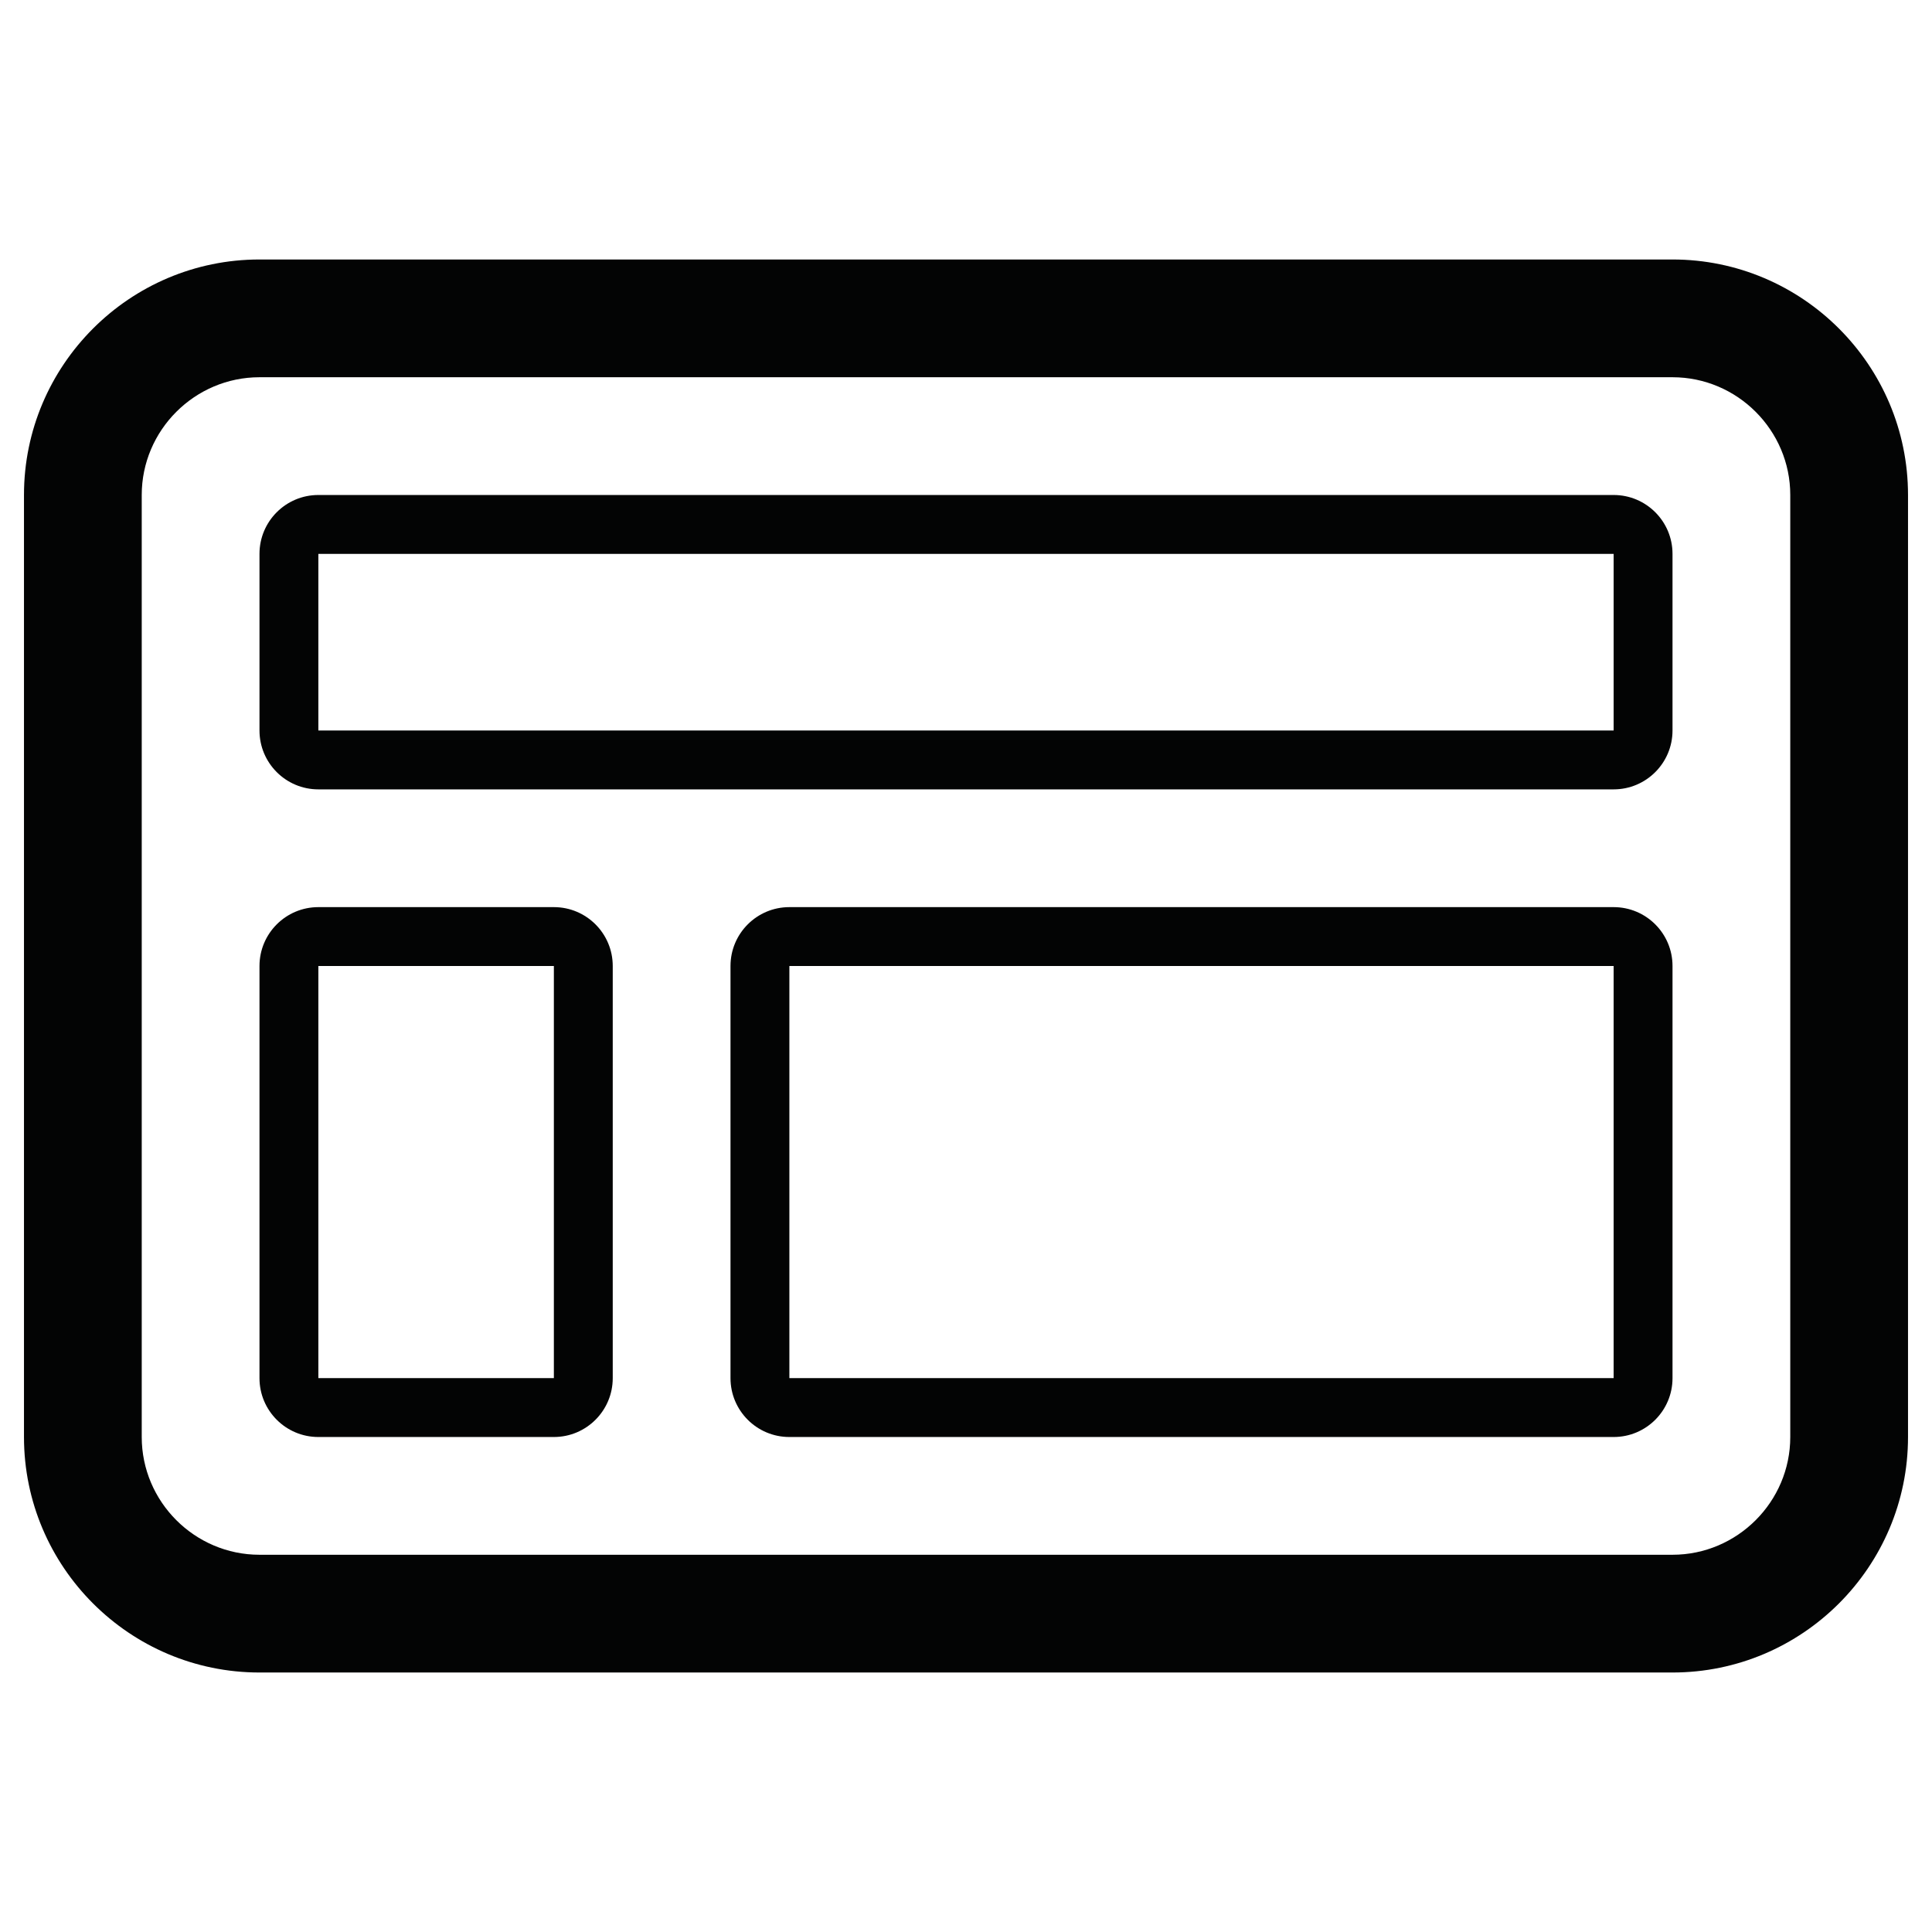 <?xml version="1.0" encoding="utf-8"?>
<!-- Generator: Adobe Illustrator 16.0.0, SVG Export Plug-In . SVG Version: 6.00 Build 0)  -->
<!DOCTYPE svg PUBLIC "-//W3C//DTD SVG 1.1//EN" "http://www.w3.org/Graphics/SVG/1.1/DTD/svg11.dtd">
<svg version="1.1" xmlns="http://www.w3.org/2000/svg" xmlns:xlink="http://www.w3.org/1999/xlink" x="0px" y="0px" width="800px"
	 height="800px" viewBox="0 0 800 800" enable-background="new 0 0 800 800" xml:space="preserve">
<g id="Layer_1">
</g>
<g id="Icons">
	<path fill="#030404" d="M692.552,156.207c26.816,0,48.759,21.942,48.759,48.759v390.068c0,26.817-21.942,48.759-48.759,48.759
		H107.448c-26.819,0-48.759-21.941-48.759-48.759V204.966c0-26.817,21.939-48.759,48.759-48.759H692.552 M692.552,107.448H107.448
		c-53.77,0-97.517,43.747-97.517,97.518v390.068c0,53.771,43.747,97.518,97.517,97.518h585.104
		c53.771,0,97.518-43.747,97.518-97.518V204.966C790.069,151.195,746.322,107.448,692.552,107.448L692.552,107.448z
		 M668.173,229.345v73.138H131.828v-73.138H668.173 M668.173,204.966H131.828c-13.463,0-24.379,10.916-24.379,24.379v73.138
		c0,13.463,10.916,24.379,24.379,24.379h536.345c13.463,0,24.379-10.916,24.379-24.379v-73.138
		C692.552,215.881,681.636,204.966,668.173,204.966L668.173,204.966z M229.345,400v170.655h-97.517V400H229.345 M229.345,375.621
		h-97.517c-13.463,0-24.379,10.916-24.379,24.379v170.655c0,13.464,10.916,24.379,24.379,24.379h97.517
		c13.463,0,24.379-10.915,24.379-24.379V400C253.724,386.537,242.808,375.621,229.345,375.621L229.345,375.621z M668.173,400
		v170.655H326.862V400H668.173 M668.173,375.621H326.862c-13.464,0-24.379,10.916-24.379,24.379v170.655
		c0,13.464,10.916,24.379,24.379,24.379h341.311c13.463,0,24.379-10.915,24.379-24.379V400
		C692.552,386.537,681.636,375.621,668.173,375.621L668.173,375.621z"/>
</g>
</svg>
